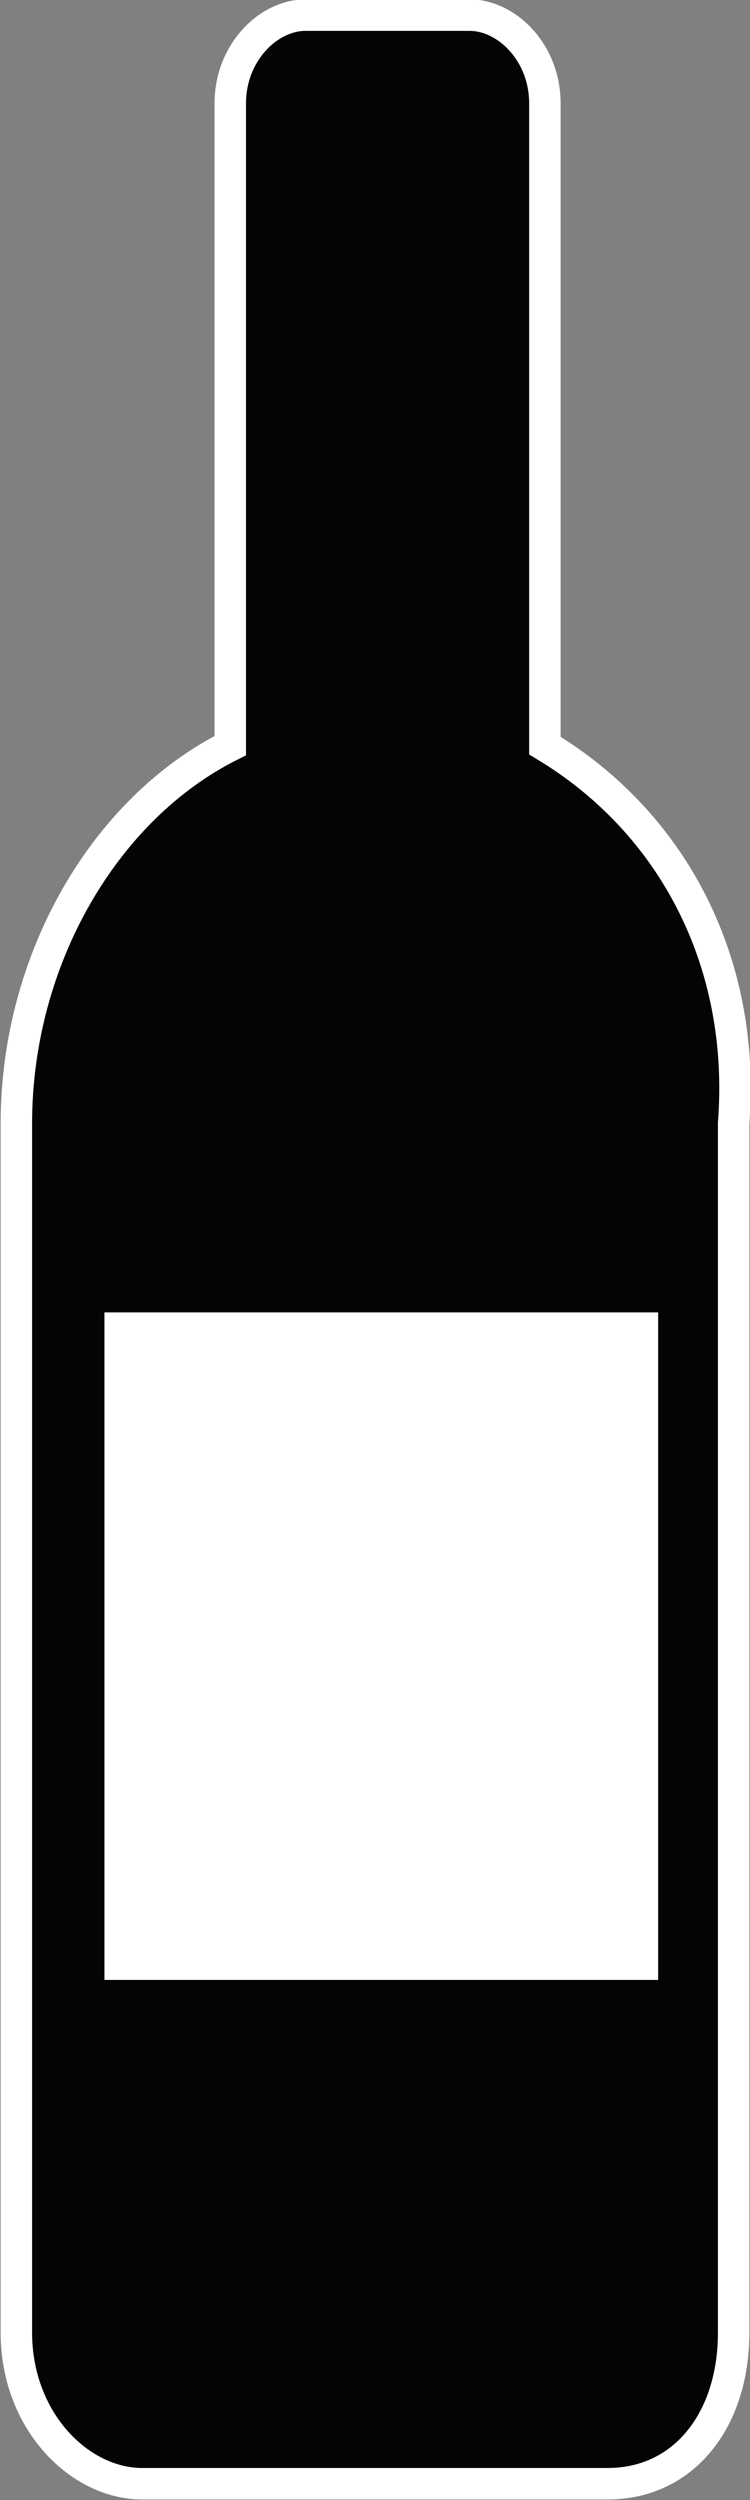 <svg xmlns="http://www.w3.org/2000/svg" xmlns:xlink="http://www.w3.org/1999/xlink" version="1.1" id="Capa_1" x="0px" y="0px" style="enable-background:new 0 0 413.3 413.3;" xml:space="preserve" viewBox="203.57 196.38 5.96 19.85">
<rect x="203.57" y="196.38" width="5.96" height="19.85" fill="#808080" stroke="none"/>
<style type="text/css">
	.st0{fill:#030404;stroke:#FFFFFF;stroke-width:0.25;stroke-miterlimit:10;}
	.st1{fill:#FFFFFF;}
</style>
<g>
	<path class="st0" d="M207.9,202.3v-5.1c0-0.4-0.3-0.7-0.6-0.7H206c-0.3,0-0.6,0.3-0.6,0.7v5.1c-1,0.5-1.7,1.7-1.7,3v0.8v6.7v2.1   c0,0.7,0.5,1.2,1,1.2h3.7c0.6,0,1-0.5,1-1.2v-2.1v-6.7v-0.8C209.5,204,208.9,202.9,207.9,202.3z"/>
	<rect x="204.4" y="206.8" class="st1" width="4.4" height="5.3"/>
</g>
</svg>